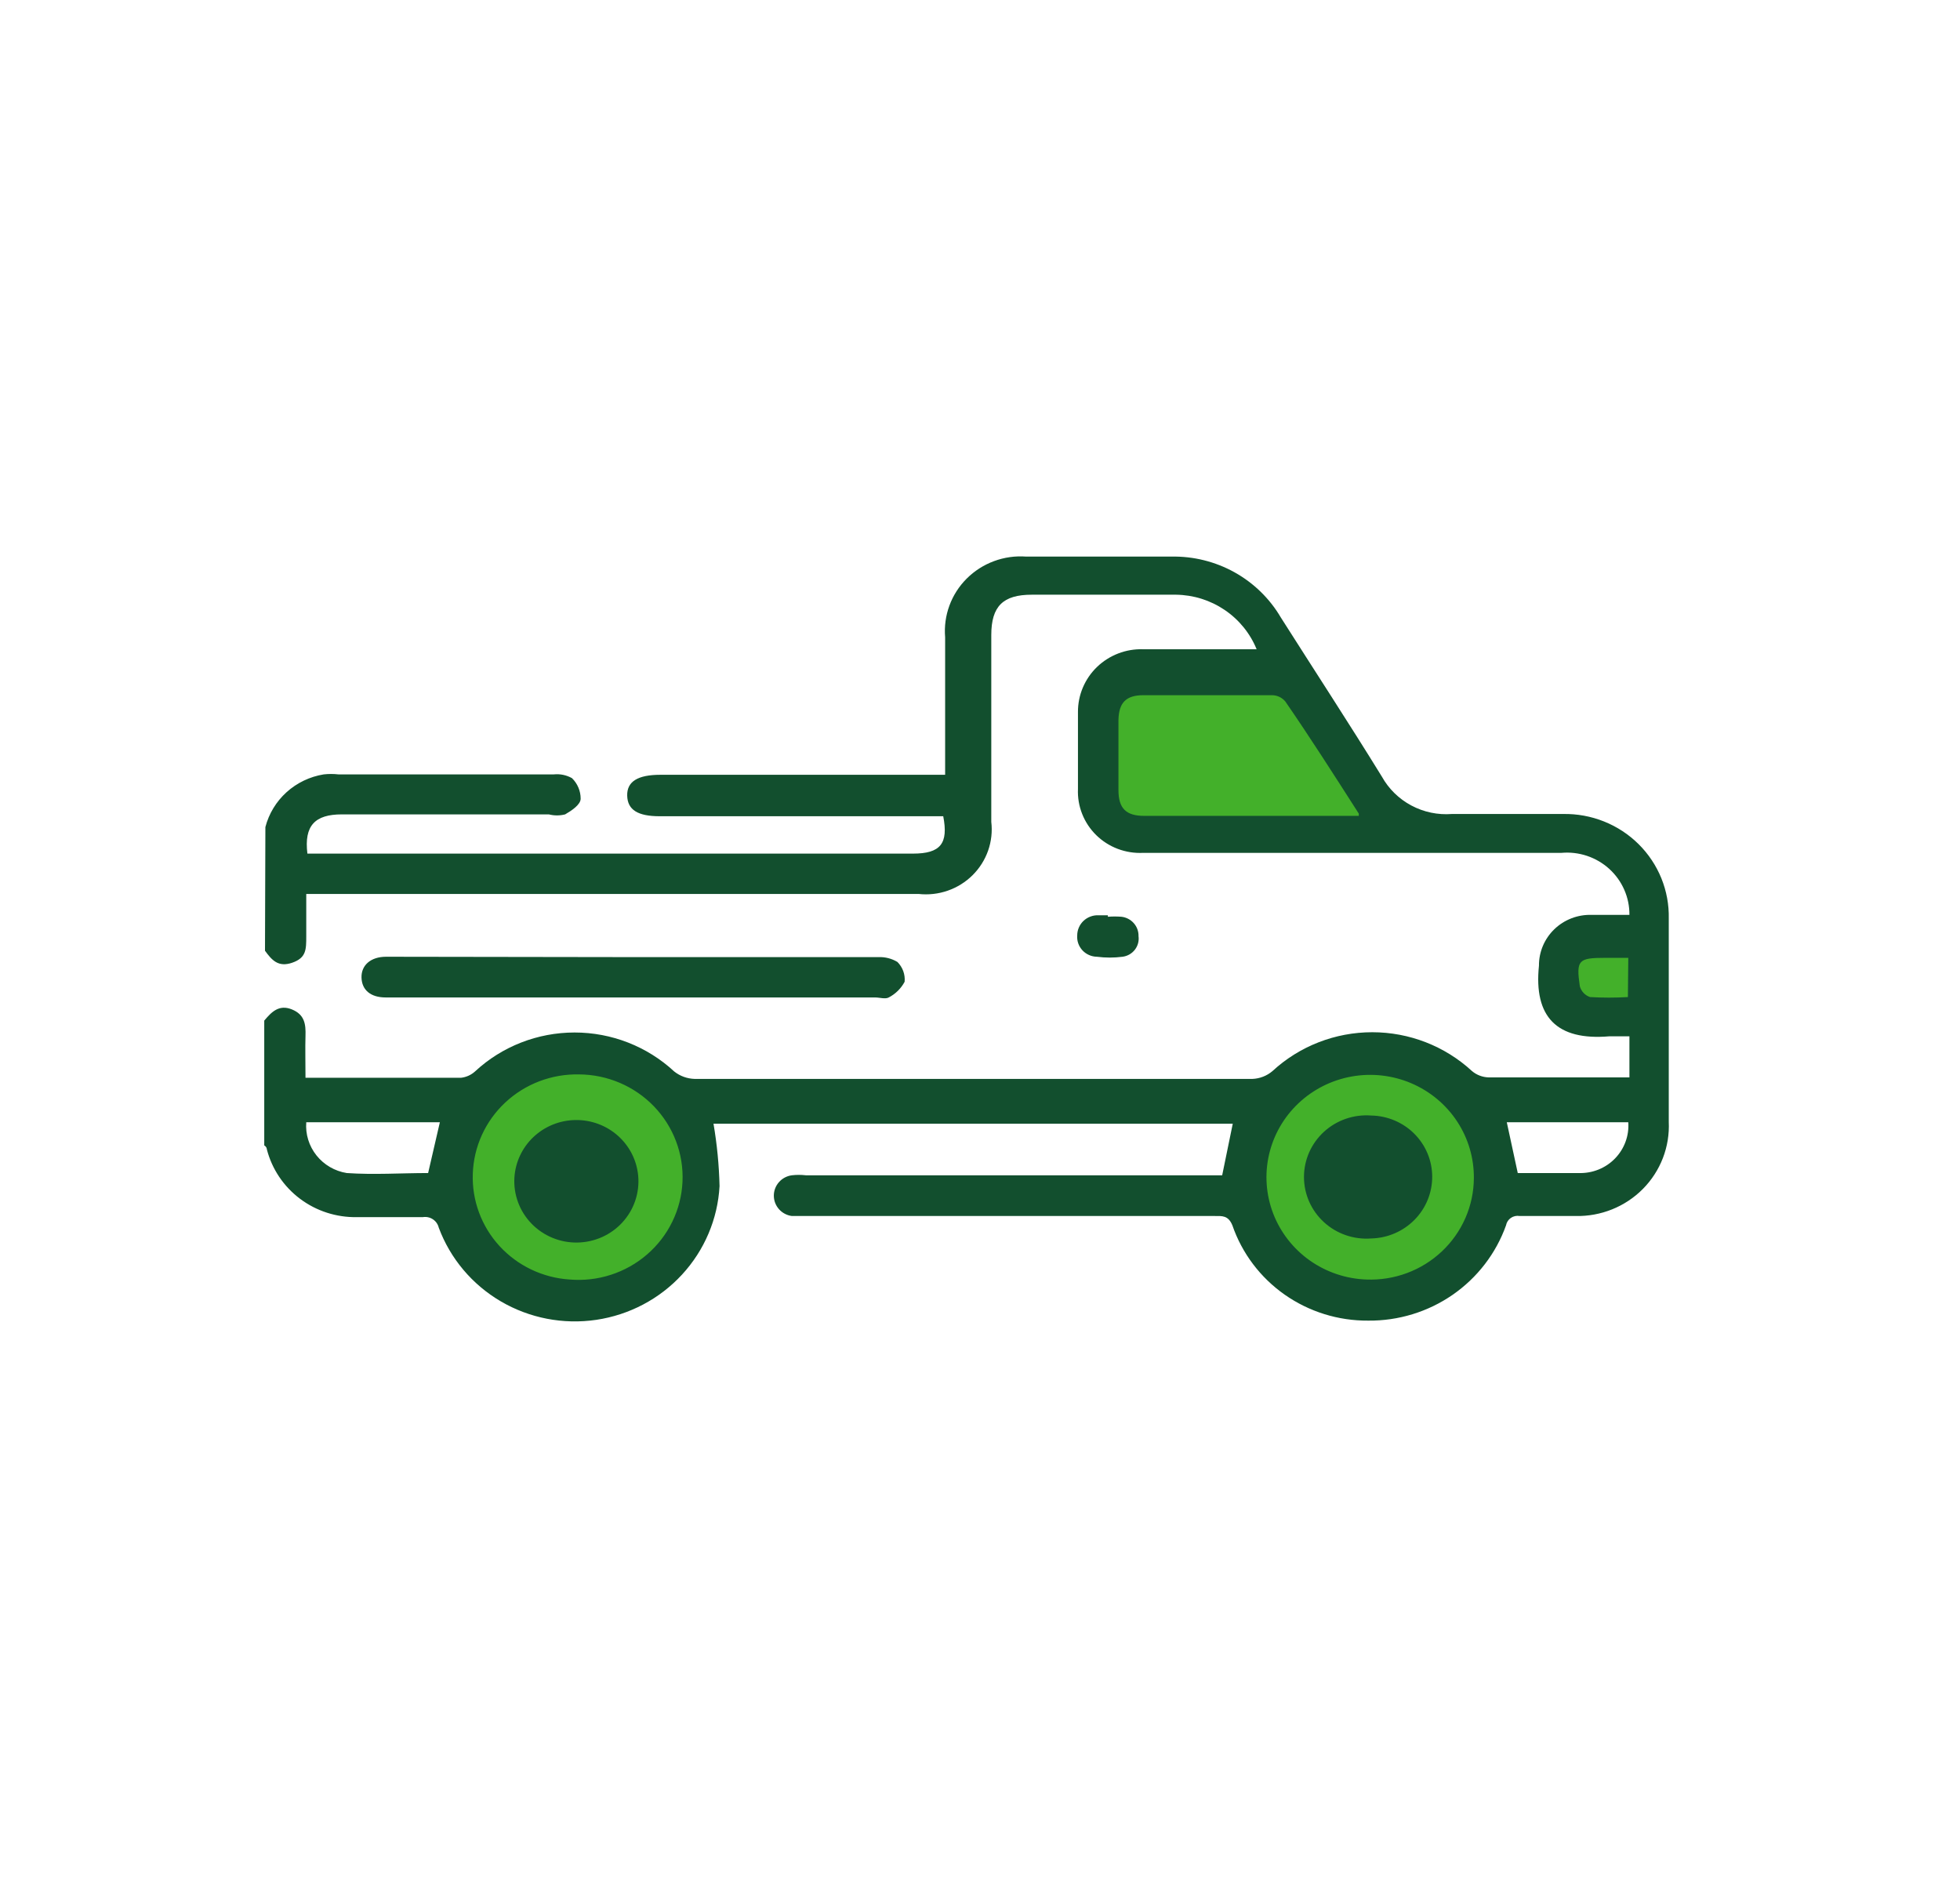 <svg width="95" height="91" viewBox="0 0 95 91" fill="none" xmlns="http://www.w3.org/2000/svg">
<path d="M33.728 57.448C33.728 60.535 31.175 63.038 28.027 63.038C24.879 63.038 22.326 60.535 22.326 57.448C22.326 54.36 24.879 51.857 28.027 51.857C31.175 51.857 33.728 54.36 33.728 57.448Z" fill="#43B02A"/>
<path d="M29.582 56.939C29.582 57.781 28.886 58.464 28.027 58.464C27.168 58.464 26.472 57.781 26.472 56.939C26.472 56.097 27.168 55.415 28.027 55.415C28.886 55.415 29.582 56.097 29.582 56.939Z" fill="#124F2E"/>
<path d="M72.079 57.448C72.079 60.535 69.526 63.038 66.378 63.038C63.229 63.038 60.677 60.535 60.677 57.448C60.677 54.36 63.229 51.857 66.378 51.857C69.526 51.857 72.079 54.36 72.079 57.448Z" fill="#43B02A"/>
<path d="M67.933 56.939C67.933 57.781 67.237 58.464 66.378 58.464C65.519 58.464 64.823 57.781 64.823 56.939C64.823 56.097 65.519 55.415 66.378 55.415C67.237 55.415 67.933 56.097 67.933 56.939Z" fill="#124F2E"/>
<path d="M53.422 32.544H63.268L67.155 40.168H53.422V32.544Z" fill="#43B02A"/>
<path d="M76.225 45.758H79.853V49.824H76.225V45.758Z" fill="#43B02A"/>
<path d="M12.863 40.081C13.032 39.431 13.389 38.843 13.89 38.39C14.392 37.937 15.017 37.637 15.688 37.528C15.925 37.501 16.165 37.501 16.403 37.528H26.841C27.147 37.496 27.455 37.56 27.722 37.709C27.856 37.839 27.962 37.994 28.034 38.165C28.107 38.336 28.144 38.52 28.144 38.705C28.144 38.995 27.703 39.285 27.392 39.466C27.133 39.532 26.861 39.532 26.603 39.466H16.568C15.266 39.466 14.734 40.009 14.899 41.367H44.25C45.59 41.367 45.975 40.878 45.718 39.556H31.978C30.914 39.556 30.418 39.248 30.4 38.56C30.382 37.872 30.914 37.547 32.014 37.547H45.81V36.786C45.81 34.831 45.81 32.857 45.81 30.884C45.766 30.362 45.837 29.837 46.018 29.346C46.199 28.854 46.486 28.407 46.86 28.035C47.233 27.664 47.683 27.376 48.179 27.193C48.676 27.009 49.207 26.934 49.735 26.973H56.78C57.85 26.953 58.906 27.216 59.838 27.735C60.77 28.254 61.545 29.01 62.081 29.924C63.714 32.495 65.383 35.048 66.979 37.637C67.309 38.229 67.804 38.714 68.406 39.035C69.008 39.357 69.691 39.5 70.373 39.447C72.207 39.447 74.042 39.447 75.766 39.447C76.443 39.435 77.116 39.558 77.744 39.809C78.372 40.059 78.942 40.433 79.42 40.906C79.898 41.38 80.274 41.944 80.526 42.564C80.777 43.185 80.899 43.849 80.884 44.517V54.367C80.912 54.964 80.815 55.56 80.6 56.119C80.384 56.678 80.055 57.187 79.632 57.615C79.208 58.043 78.701 58.38 78.14 58.606C77.579 58.832 76.977 58.942 76.372 58.929H73.657C73.508 58.903 73.355 58.936 73.231 59.021C73.108 59.106 73.023 59.236 72.996 59.382C72.51 60.743 71.605 61.92 70.408 62.748C69.211 63.575 67.781 64.013 66.319 63.999C64.869 64.01 63.452 63.57 62.27 62.742C61.087 61.913 60.2 60.737 59.733 59.382C59.531 58.893 59.238 58.929 58.871 58.929H38.38C38.138 58.897 37.916 58.779 37.756 58.598C37.595 58.416 37.507 58.184 37.507 57.943C37.507 57.702 37.595 57.469 37.756 57.288C37.916 57.106 38.138 56.988 38.38 56.956C38.605 56.929 38.833 56.929 39.059 56.956H59.238L59.751 54.457H34.583C34.754 55.457 34.852 56.467 34.876 57.481C34.788 59.075 34.145 60.59 33.056 61.77C31.968 62.951 30.5 63.724 28.9 63.961C27.301 64.197 25.667 63.881 24.276 63.067C22.885 62.252 21.822 60.989 21.265 59.491C21.225 59.325 21.123 59.181 20.98 59.087C20.837 58.993 20.664 58.956 20.494 58.984H17.302C16.307 59.002 15.334 58.689 14.542 58.094C13.749 57.499 13.184 56.658 12.936 55.706C12.936 55.706 12.936 55.58 12.808 55.507V49.46C13.156 49.044 13.523 48.663 14.147 48.917C14.771 49.17 14.825 49.641 14.807 50.202C14.789 50.764 14.807 51.542 14.807 52.23H22.347C22.6 52.201 22.838 52.093 23.026 51.922C24.332 50.71 26.057 50.036 27.85 50.036C29.643 50.036 31.368 50.71 32.675 51.922C32.956 52.147 33.304 52.274 33.665 52.285H60.705C61.064 52.271 61.407 52.136 61.678 51.904C62.989 50.695 64.717 50.023 66.511 50.023C68.306 50.023 70.034 50.695 71.345 51.904C71.571 52.095 71.856 52.203 72.152 52.212H78.977V50.221C78.61 50.221 78.298 50.221 78.004 50.221C75.454 50.438 74.335 49.279 74.592 46.798C74.59 46.47 74.654 46.144 74.782 45.84C74.91 45.537 75.099 45.262 75.337 45.032C75.575 44.802 75.857 44.622 76.168 44.502C76.478 44.383 76.809 44.326 77.142 44.336C77.747 44.336 78.371 44.336 78.977 44.336C78.981 43.918 78.896 43.504 78.728 43.121C78.561 42.737 78.313 42.393 78.002 42.109C77.691 41.826 77.323 41.611 76.922 41.476C76.521 41.342 76.096 41.293 75.675 41.331H55.404C54.986 41.351 54.567 41.285 54.176 41.137C53.785 40.989 53.43 40.762 53.133 40.471C52.836 40.179 52.604 39.83 52.452 39.445C52.299 39.06 52.23 38.647 52.248 38.234C52.248 36.985 52.248 35.736 52.248 34.505C52.246 34.098 52.326 33.696 52.485 33.321C52.643 32.946 52.877 32.606 53.171 32.322C53.466 32.038 53.815 31.816 54.199 31.668C54.582 31.52 54.992 31.451 55.404 31.463H60.907C60.593 30.691 60.054 30.028 59.358 29.558C58.663 29.088 57.843 28.831 57 28.82H50.01C48.616 28.82 48.047 29.381 48.047 30.775V39.828C48.103 40.298 48.05 40.775 47.893 41.223C47.736 41.67 47.478 42.077 47.14 42.413C46.801 42.749 46.391 43.005 45.938 43.162C45.485 43.32 45.002 43.374 44.525 43.322H14.844C14.844 44.065 14.844 44.716 14.844 45.368C14.844 46.02 14.844 46.418 14.165 46.654C13.486 46.889 13.174 46.527 12.844 46.074L12.863 40.081ZM65.86 39.429C64.631 37.51 63.475 35.7 62.301 33.998C62.224 33.903 62.126 33.827 62.015 33.773C61.904 33.72 61.783 33.692 61.659 33.69C59.586 33.69 57.513 33.69 55.422 33.69C54.578 33.69 54.23 34.052 54.211 34.885V38.289C54.211 39.176 54.578 39.538 55.459 39.538H65.86V39.429ZM22.916 56.883C22.87 58.172 23.334 59.428 24.211 60.385C25.088 61.341 26.308 61.923 27.612 62.007C28.289 62.064 28.97 61.986 29.615 61.776C30.261 61.567 30.857 61.231 31.367 60.789C31.878 60.347 32.293 59.808 32.587 59.203C32.882 58.599 33.049 57.943 33.08 57.273C33.111 56.603 33.005 55.934 32.767 55.306C32.53 54.678 32.166 54.103 31.698 53.617C31.23 53.131 30.668 52.743 30.044 52.477C29.421 52.211 28.75 52.071 28.07 52.067C26.742 52.038 25.455 52.527 24.489 53.429C23.524 54.331 22.959 55.572 22.916 56.883ZM71.437 57.101C71.447 56.125 71.166 55.168 70.628 54.35C70.09 53.531 69.319 52.888 68.412 52.499C67.505 52.111 66.503 51.995 65.53 52.166C64.556 52.337 63.656 52.787 62.941 53.461C62.226 54.134 61.728 55.001 61.509 55.952C61.29 56.904 61.361 57.898 61.711 58.81C62.062 59.722 62.678 60.512 63.481 61.081C64.284 61.649 65.239 61.972 66.227 62.007C66.898 62.034 67.568 61.927 68.197 61.693C68.826 61.459 69.4 61.102 69.886 60.645C70.373 60.187 70.76 59.637 71.027 59.028C71.293 58.419 71.433 57.764 71.437 57.101ZM21.32 54.385H14.844C14.799 54.963 14.976 55.537 15.34 55.993C15.703 56.449 16.227 56.754 16.807 56.847C18.128 56.938 19.448 56.847 20.751 56.847L21.32 54.385ZM78.922 54.385H73.033L73.565 56.847H76.518C76.845 56.858 77.17 56.801 77.473 56.68C77.776 56.559 78.049 56.377 78.276 56.144C78.502 55.912 78.677 55.636 78.788 55.332C78.9 55.029 78.945 54.706 78.922 54.385ZM78.922 46.418H77.802C76.5 46.418 76.39 46.527 76.573 47.794C76.606 47.915 76.668 48.026 76.754 48.118C76.841 48.21 76.949 48.279 77.069 48.319C77.68 48.355 78.292 48.355 78.903 48.319L78.922 46.418Z" fill="#124F2E"/>
<path d="M30.675 46.383H42.581C42.904 46.37 43.223 46.452 43.498 46.618C43.623 46.744 43.719 46.894 43.78 47.06C43.84 47.226 43.863 47.403 43.847 47.578C43.674 47.902 43.405 48.168 43.077 48.338C42.911 48.429 42.636 48.338 42.416 48.338H18.696C17.963 48.338 17.541 47.976 17.522 47.379C17.504 46.781 17.963 46.365 18.715 46.365L30.675 46.383Z" fill="#124F2E"/>
<path d="M53.698 44.427C53.917 44.41 54.138 44.41 54.358 44.427C54.59 44.454 54.803 44.566 54.956 44.74C55.109 44.914 55.19 45.139 55.184 45.369C55.215 45.602 55.151 45.837 55.007 46.024C54.862 46.211 54.649 46.333 54.413 46.365C53.999 46.419 53.58 46.419 53.166 46.365C53.033 46.363 52.903 46.334 52.782 46.28C52.661 46.226 52.552 46.149 52.463 46.052C52.374 45.955 52.305 45.842 52.262 45.718C52.219 45.594 52.202 45.463 52.212 45.333C52.212 45.201 52.239 45.071 52.291 44.95C52.343 44.829 52.419 44.719 52.515 44.628C52.611 44.537 52.724 44.466 52.849 44.419C52.973 44.372 53.106 44.35 53.239 44.355H53.698V44.427Z" fill="#124F2E"/>
<path d="M24.933 57.065C24.98 56.318 25.31 55.616 25.858 55.099C26.407 54.582 27.132 54.289 27.89 54.278C28.648 54.266 29.383 54.537 29.947 55.037C30.511 55.537 30.863 56.229 30.932 56.974C30.97 57.381 30.922 57.792 30.792 58.18C30.662 58.569 30.451 58.926 30.174 59.231C29.898 59.535 29.56 59.78 29.183 59.949C28.805 60.118 28.397 60.209 27.982 60.215C27.568 60.222 27.157 60.143 26.774 59.985C26.392 59.827 26.047 59.593 25.761 59.297C25.474 59.001 25.253 58.65 25.111 58.266C24.968 57.882 24.908 57.473 24.933 57.065ZM27.942 56.087C27.817 56.082 27.692 56.102 27.574 56.144C27.456 56.187 27.349 56.253 27.257 56.337C27.165 56.421 27.09 56.522 27.038 56.634C26.985 56.747 26.956 56.868 26.951 56.992C26.944 57.123 26.964 57.255 27.011 57.378C27.057 57.501 27.13 57.613 27.223 57.707C27.316 57.801 27.428 57.874 27.552 57.922C27.676 57.971 27.809 57.993 27.942 57.988C28.2 57.988 28.447 57.887 28.63 57.707C28.812 57.527 28.914 57.283 28.914 57.028C28.909 56.777 28.805 56.538 28.623 56.361C28.441 56.185 28.197 56.087 27.942 56.087Z" fill="#124F2E"/>
<path d="M69.418 57.011C69.423 57.794 69.117 58.548 68.564 59.11C68.012 59.672 67.258 59.998 66.465 60.017C66.049 60.049 65.63 59.995 65.236 59.86C64.842 59.725 64.48 59.511 64.174 59.231C63.868 58.952 63.623 58.612 63.456 58.235C63.289 57.858 63.203 57.45 63.203 57.038C63.203 56.626 63.289 56.219 63.456 55.841C63.623 55.464 63.868 55.125 64.174 54.845C64.48 54.566 64.842 54.351 65.236 54.216C65.63 54.081 66.049 54.028 66.465 54.06C67.25 54.074 67.999 54.391 68.55 54.942C69.102 55.493 69.414 56.236 69.418 57.011ZM67.4 57.011C67.42 56.873 67.409 56.732 67.368 56.598C67.328 56.465 67.258 56.341 67.165 56.236C67.072 56.13 66.958 56.046 66.829 55.988C66.7 55.931 66.56 55.901 66.419 55.901C66.278 55.901 66.138 55.931 66.009 55.988C65.88 56.046 65.765 56.13 65.672 56.236C65.579 56.341 65.51 56.465 65.47 56.598C65.429 56.732 65.418 56.873 65.438 57.011C65.452 57.261 65.562 57.496 65.746 57.667C65.931 57.839 66.175 57.935 66.428 57.934C66.675 57.94 66.914 57.85 67.096 57.684C67.277 57.519 67.386 57.291 67.4 57.047V57.011Z" fill="#124F2E"/>
</svg>
